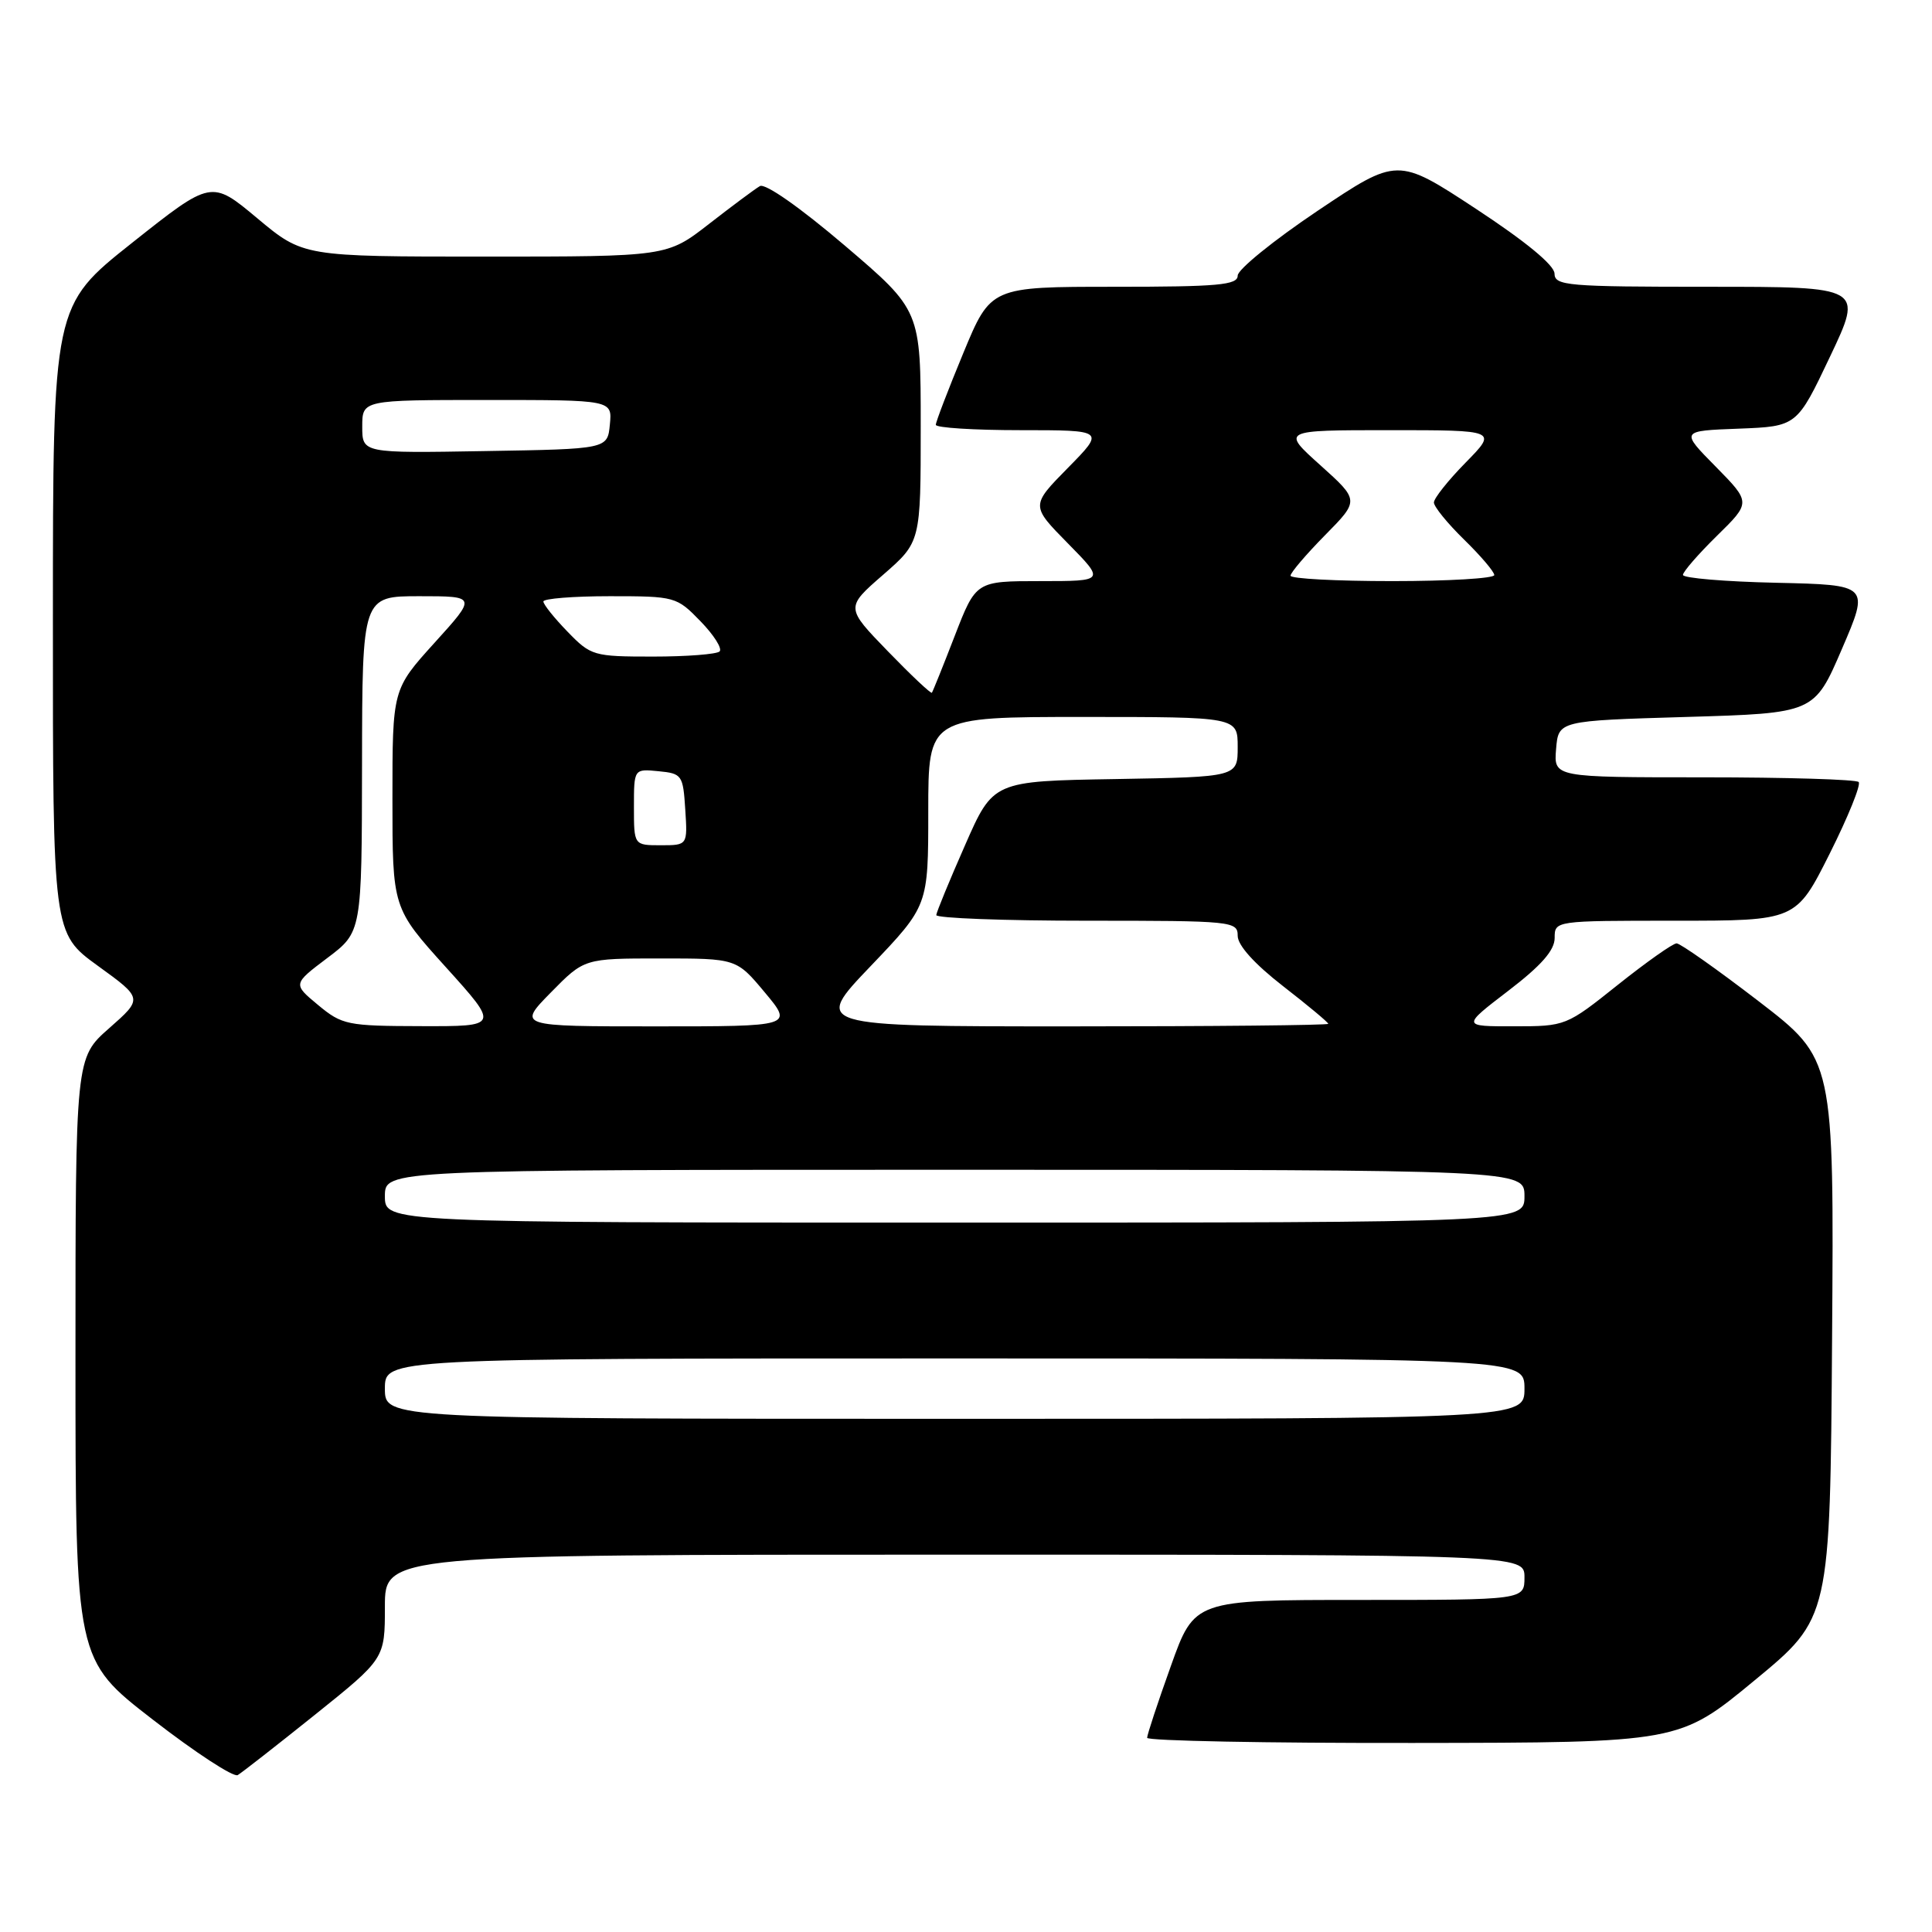 <?xml version="1.0" encoding="UTF-8" standalone="no"?>
<!DOCTYPE svg PUBLIC "-//W3C//DTD SVG 1.1//EN" "http://www.w3.org/Graphics/SVG/1.1/DTD/svg11.dtd" >
<svg xmlns="http://www.w3.org/2000/svg" xmlns:xlink="http://www.w3.org/1999/xlink" version="1.1" viewBox="0 0 256 256">
 <g >
 <path fill="currentColor"
d=" M 41.75 227.20 C 51.00 219.78 51.00 219.78 51.00 212.89 C 51.00 206.00 51.00 206.00 126.50 206.00 C 202.00 206.00 202.00 206.00 202.00 209.00 C 202.00 212.00 202.00 212.00 180.14 212.00 C 158.27 212.00 158.27 212.00 155.14 220.77 C 153.41 225.59 152.00 229.87 152.00 230.27 C 152.00 230.67 167.86 230.98 187.25 230.95 C 222.50 230.91 222.50 230.91 232.50 222.65 C 242.50 214.40 242.50 214.40 242.76 177.37 C 243.02 140.35 243.02 140.35 233.03 132.67 C 227.54 128.45 222.64 125.00 222.16 125.00 C 221.67 125.00 218.17 127.47 214.38 130.49 C 207.54 135.95 207.46 135.99 200.60 135.99 C 193.70 136.00 193.70 136.00 199.85 131.29 C 204.23 127.94 206.00 125.92 206.00 124.29 C 206.00 122.00 206.00 122.00 221.99 122.00 C 237.98 122.00 237.98 122.00 242.44 113.12 C 244.89 108.23 246.62 103.96 246.28 103.62 C 245.94 103.28 236.71 103.00 225.77 103.00 C 205.88 103.00 205.88 103.00 206.19 99.25 C 206.50 95.50 206.50 95.50 223.45 95.00 C 240.40 94.50 240.40 94.50 244.06 86.00 C 247.72 77.50 247.72 77.50 235.36 77.22 C 228.56 77.07 223.00 76.60 223.00 76.18 C 223.00 75.76 225.03 73.43 227.50 71.00 C 232.01 66.58 232.01 66.58 227.34 61.83 C 222.66 57.09 222.66 57.09 230.38 56.80 C 238.10 56.50 238.10 56.50 242.49 47.25 C 246.88 38.00 246.88 38.00 226.44 38.00 C 207.65 38.00 206.00 37.86 205.98 36.25 C 205.97 35.14 202.15 31.99 195.57 27.67 C 185.17 20.84 185.17 20.84 174.58 27.94 C 168.76 31.85 164.00 35.71 164.00 36.52 C 164.00 37.77 161.41 38.00 147.64 38.00 C 131.28 38.00 131.28 38.00 127.64 46.79 C 125.64 51.62 124.00 55.90 124.00 56.29 C 124.00 56.68 129.05 57.00 135.21 57.00 C 146.42 57.00 146.42 57.00 141.50 62.00 C 136.58 67.00 136.58 67.00 141.50 72.00 C 146.42 77.00 146.42 77.00 137.87 77.00 C 129.32 77.00 129.32 77.00 126.51 84.25 C 124.97 88.24 123.60 91.63 123.48 91.79 C 123.35 91.95 120.73 89.48 117.64 86.29 C 112.03 80.50 112.03 80.50 117.02 76.16 C 122.00 71.82 122.00 71.82 122.00 56.47 C 122.00 41.12 122.00 41.12 111.94 32.54 C 106.00 27.48 101.39 24.25 100.69 24.66 C 100.03 25.04 97.00 27.30 93.94 29.68 C 88.38 34.00 88.38 34.00 64.28 34.00 C 40.17 34.00 40.17 34.00 34.09 28.92 C 28.01 23.84 28.01 23.84 17.51 32.17 C 7.01 40.50 7.01 40.50 7.01 82.08 C 7.00 123.65 7.00 123.65 12.97 127.98 C 18.94 132.30 18.94 132.30 14.47 136.24 C 10.00 140.17 10.00 140.17 10.00 180.05 C 10.00 219.93 10.00 219.93 20.25 227.86 C 25.89 232.23 30.95 235.53 31.50 235.21 C 32.05 234.88 36.66 231.28 41.75 227.20 Z  M 51.00 184.00 C 51.00 180.00 51.00 180.00 126.50 180.00 C 202.00 180.00 202.00 180.00 202.00 184.00 C 202.00 188.00 202.00 188.00 126.50 188.00 C 51.00 188.00 51.00 188.00 51.00 184.00 Z  M 51.00 158.50 C 51.00 155.00 51.00 155.00 126.50 155.00 C 202.00 155.00 202.00 155.00 202.00 158.50 C 202.00 162.00 202.00 162.00 126.50 162.00 C 51.00 162.00 51.00 162.00 51.00 158.50 Z  M 42.15 133.17 C 38.80 130.39 38.80 130.39 43.37 126.94 C 47.94 123.50 47.94 123.50 47.97 101.25 C 48.00 79.00 48.00 79.00 55.58 79.00 C 63.17 79.00 63.17 79.00 57.58 85.17 C 52.00 91.34 52.00 91.34 52.00 105.83 C 52.00 120.32 52.00 120.32 59.08 128.16 C 66.16 136.00 66.16 136.00 55.83 135.97 C 46.02 135.95 45.33 135.81 42.15 133.17 Z  M 73.00 131.50 C 77.42 127.00 77.42 127.00 87.50 127.00 C 97.58 127.00 97.58 127.00 101.34 131.50 C 105.10 136.00 105.10 136.00 86.84 136.00 C 68.58 136.00 68.58 136.00 73.00 131.50 Z  M 115.37 128.01 C 123.00 120.02 123.00 120.02 123.00 107.51 C 123.00 95.00 123.00 95.00 143.50 95.00 C 164.00 95.00 164.00 95.00 164.00 98.98 C 164.00 102.95 164.00 102.95 147.80 103.23 C 131.60 103.50 131.60 103.50 127.87 112.00 C 125.81 116.67 124.10 120.84 124.06 121.25 C 124.03 121.66 133.00 122.00 144.00 122.00 C 163.34 122.00 164.00 122.07 164.00 124.00 C 164.00 125.26 166.22 127.72 170.00 130.66 C 173.30 133.22 176.00 135.47 176.00 135.66 C 176.00 135.85 160.64 136.00 141.87 136.00 C 107.73 136.00 107.73 136.00 115.37 128.01 Z  M 84.00 106.94 C 84.00 101.87 84.00 101.87 87.25 102.19 C 90.37 102.49 90.51 102.70 90.80 107.25 C 91.11 112.00 91.11 112.00 87.55 112.00 C 84.00 112.00 84.00 112.00 84.00 106.94 Z  M 75.20 83.70 C 73.44 81.89 72.00 80.09 72.00 79.70 C 72.00 79.32 75.96 79.00 80.80 79.00 C 89.46 79.00 89.66 79.06 92.82 82.32 C 94.59 84.14 95.73 85.94 95.35 86.32 C 94.97 86.69 91.00 87.00 86.53 87.00 C 78.64 87.00 78.30 86.90 75.20 83.70 Z  M 171.00 76.28 C 171.00 75.89 173.05 73.48 175.56 70.93 C 180.13 66.30 180.13 66.30 174.96 61.65 C 169.78 57.00 169.78 57.00 184.10 57.00 C 198.42 57.00 198.42 57.00 194.21 61.29 C 191.89 63.65 190.00 66.03 190.00 66.58 C 190.00 67.14 191.80 69.35 194.00 71.50 C 196.20 73.65 198.00 75.76 198.00 76.20 C 198.00 76.64 191.93 77.00 184.50 77.00 C 177.07 77.00 171.00 76.68 171.00 76.28 Z  M 48.00 56.52 C 48.00 53.00 48.00 53.00 64.56 53.00 C 81.13 53.00 81.13 53.00 80.81 56.25 C 80.50 59.50 80.50 59.50 64.25 59.77 C 48.00 60.05 48.00 60.05 48.00 56.52 Z "/>
</g>
</svg>